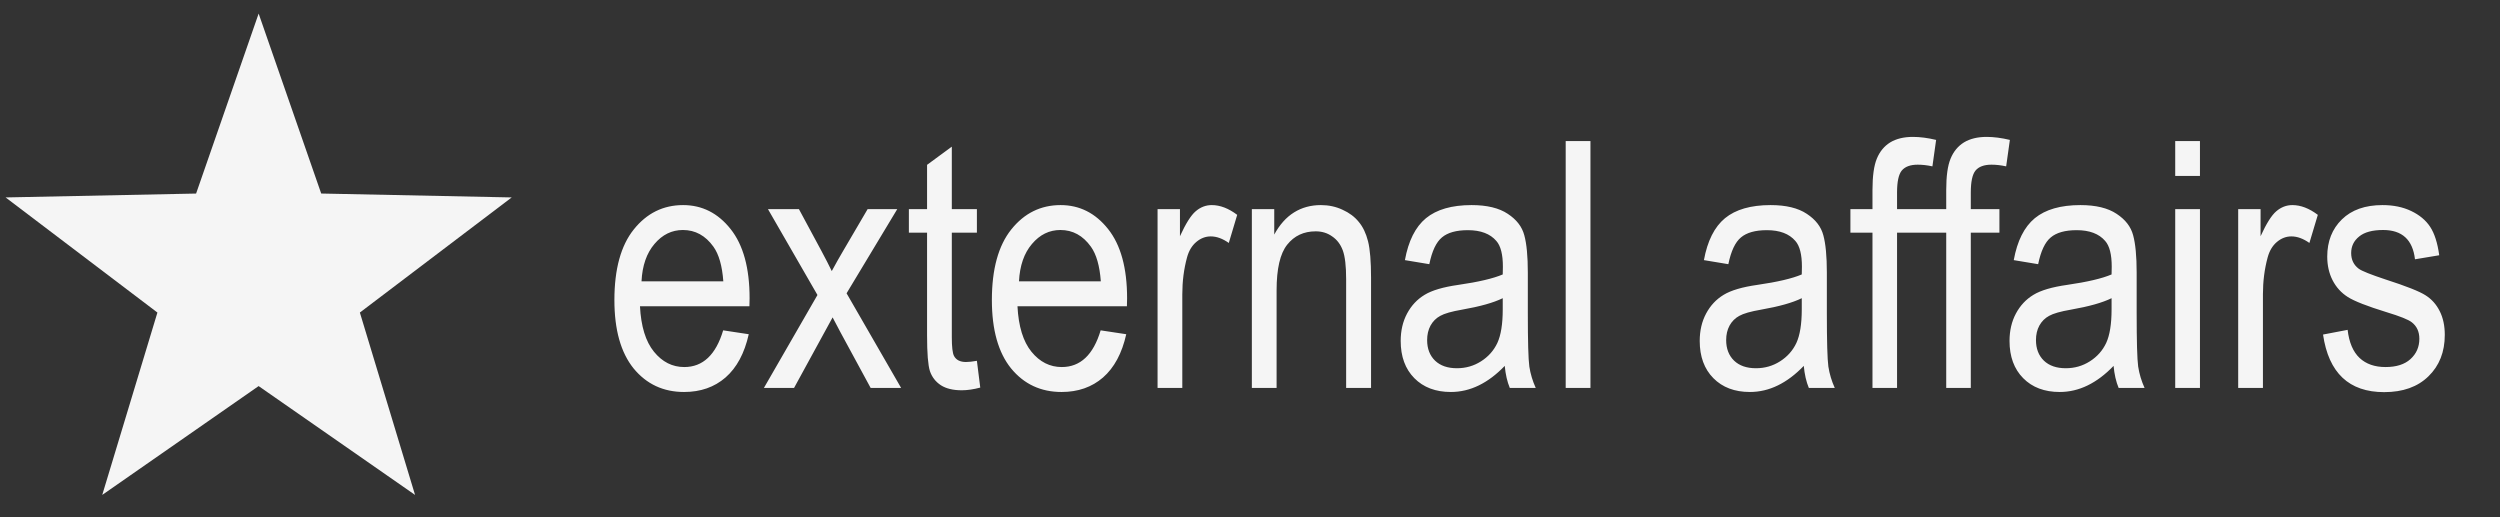 <svg width="116" height="24" viewBox="0 0 116 24" fill="none" xmlns="http://www.w3.org/2000/svg">
<rect x="0" y="0" width="116" height="24" fill="#333333" stroke="none"/>
<path d="M12.001 0.63L14.904 8.98L23.743 9.161L16.698 14.502L19.258 22.964L12 17.914L4.744 22.964L7.304 14.502L0.26 9.161L9.099 8.981L12.001 0.63Z" fill="#F5F5F5"/>
<path d="M33.555 15.328L34.742 15.508C34.544 16.393 34.185 17.062 33.664 17.516C33.148 17.963 32.508 18.188 31.742 18.188C30.779 18.188 29.997 17.823 29.398 17.094C28.805 16.359 28.508 15.302 28.508 13.922C28.508 12.49 28.807 11.398 29.406 10.648C30.01 9.893 30.773 9.516 31.695 9.516C32.575 9.516 33.31 9.885 33.898 10.625C34.487 11.365 34.781 12.435 34.781 13.836L34.773 14.211H29.695C29.742 15.143 29.958 15.846 30.344 16.32C30.729 16.794 31.198 17.031 31.75 17.031C32.615 17.031 33.216 16.463 33.555 15.328ZM29.766 13.055H33.562C33.51 12.336 33.357 11.8 33.102 11.445C32.732 10.93 32.26 10.672 31.688 10.672C31.172 10.672 30.732 10.888 30.367 11.32C30.003 11.747 29.802 12.325 29.766 13.055ZM35.445 18L37.93 13.688L35.633 9.703H37.07L38.117 11.648C38.31 12.008 38.469 12.318 38.594 12.578C38.786 12.224 38.958 11.919 39.109 11.664L40.258 9.703H41.633L39.281 13.609L41.812 18H40.398L39 15.422L38.633 14.727L36.844 18H35.445ZM45.328 16.742L45.484 17.984C45.167 18.068 44.88 18.109 44.625 18.109C44.224 18.109 43.901 18.031 43.656 17.875C43.411 17.713 43.242 17.495 43.148 17.219C43.06 16.943 43.016 16.393 43.016 15.57V10.797H42.172V9.703H43.016V7.648L44.164 6.805V9.703H45.328V10.797H44.164V15.648C44.164 16.096 44.198 16.385 44.266 16.516C44.365 16.703 44.55 16.797 44.82 16.797C44.95 16.797 45.12 16.779 45.328 16.742ZM51.07 15.328L52.258 15.508C52.06 16.393 51.7 17.062 51.18 17.516C50.664 17.963 50.023 18.188 49.258 18.188C48.294 18.188 47.513 17.823 46.914 17.094C46.32 16.359 46.023 15.302 46.023 13.922C46.023 12.49 46.323 11.398 46.922 10.648C47.526 9.893 48.289 9.516 49.211 9.516C50.091 9.516 50.825 9.885 51.414 10.625C52.003 11.365 52.297 12.435 52.297 13.836L52.289 14.211H47.211C47.258 15.143 47.474 15.846 47.859 16.32C48.245 16.794 48.714 17.031 49.266 17.031C50.13 17.031 50.732 16.463 51.07 15.328ZM47.281 13.055H51.078C51.026 12.336 50.872 11.8 50.617 11.445C50.247 10.93 49.776 10.672 49.203 10.672C48.688 10.672 48.247 10.888 47.883 11.32C47.518 11.747 47.318 12.325 47.281 13.055ZM53.711 18V9.703H54.75V10.961C55.016 10.378 55.258 9.992 55.477 9.805C55.7 9.612 55.95 9.516 56.227 9.516C56.612 9.516 57.005 9.667 57.406 9.969L57.016 11.273C56.729 11.07 56.45 10.969 56.18 10.969C55.935 10.969 55.711 11.055 55.508 11.227C55.305 11.398 55.161 11.638 55.078 11.945C54.932 12.482 54.859 13.052 54.859 13.656V18H53.711ZM58.086 18V9.703H59.125V10.883C59.375 10.425 59.68 10.083 60.039 9.859C60.404 9.63 60.82 9.516 61.289 9.516C61.654 9.516 61.99 9.589 62.297 9.734C62.609 9.875 62.859 10.062 63.047 10.297C63.24 10.526 63.383 10.825 63.477 11.195C63.57 11.565 63.617 12.133 63.617 12.898V18H62.461V12.953C62.461 12.344 62.409 11.898 62.305 11.617C62.2 11.336 62.036 11.12 61.812 10.969C61.594 10.812 61.339 10.734 61.047 10.734C60.495 10.734 60.055 10.94 59.727 11.352C59.398 11.763 59.234 12.469 59.234 13.469V18H58.086ZM69.82 16.977C69.435 17.378 69.034 17.68 68.617 17.883C68.201 18.086 67.768 18.188 67.32 18.188C66.612 18.188 66.047 17.974 65.625 17.547C65.203 17.12 64.992 16.544 64.992 15.82C64.992 15.341 65.091 14.917 65.289 14.547C65.487 14.177 65.758 13.888 66.102 13.68C66.445 13.471 66.966 13.318 67.664 13.219C68.602 13.083 69.289 12.922 69.727 12.734L69.734 12.375C69.734 11.807 69.633 11.409 69.43 11.18C69.143 10.846 68.703 10.68 68.109 10.68C67.573 10.68 67.172 10.792 66.906 11.016C66.641 11.234 66.445 11.648 66.32 12.258L65.188 12.07C65.349 11.18 65.674 10.531 66.164 10.125C66.659 9.719 67.365 9.516 68.281 9.516C68.995 9.516 69.555 9.651 69.961 9.922C70.367 10.188 70.622 10.518 70.727 10.914C70.836 11.31 70.891 11.888 70.891 12.648V14.523C70.891 15.836 70.914 16.664 70.961 17.008C71.013 17.346 71.112 17.677 71.258 18H70.055C69.935 17.713 69.857 17.372 69.82 16.977ZM69.727 13.836C69.305 14.044 68.677 14.221 67.844 14.367C67.359 14.45 67.021 14.547 66.828 14.656C66.635 14.76 66.484 14.912 66.375 15.109C66.271 15.302 66.219 15.526 66.219 15.781C66.219 16.177 66.341 16.495 66.586 16.734C66.831 16.969 67.169 17.086 67.602 17.086C68.013 17.086 68.385 16.979 68.719 16.766C69.057 16.552 69.31 16.268 69.477 15.914C69.643 15.555 69.727 15.034 69.727 14.352V13.836ZM72.648 18V6.547H73.797V18H72.648ZM83.695 16.977C83.31 17.378 82.909 17.68 82.492 17.883C82.076 18.086 81.643 18.188 81.195 18.188C80.487 18.188 79.922 17.974 79.5 17.547C79.078 17.12 78.867 16.544 78.867 15.82C78.867 15.341 78.966 14.917 79.164 14.547C79.362 14.177 79.633 13.888 79.977 13.68C80.32 13.471 80.841 13.318 81.539 13.219C82.477 13.083 83.164 12.922 83.602 12.734L83.609 12.375C83.609 11.807 83.508 11.409 83.305 11.18C83.018 10.846 82.578 10.68 81.984 10.68C81.448 10.68 81.047 10.792 80.781 11.016C80.516 11.234 80.32 11.648 80.195 12.258L79.062 12.07C79.224 11.18 79.549 10.531 80.039 10.125C80.534 9.719 81.24 9.516 82.156 9.516C82.87 9.516 83.43 9.651 83.836 9.922C84.242 10.188 84.497 10.518 84.602 10.914C84.711 11.31 84.766 11.888 84.766 12.648V14.523C84.766 15.836 84.789 16.664 84.836 17.008C84.888 17.346 84.987 17.677 85.133 18H83.93C83.81 17.713 83.732 17.372 83.695 16.977ZM83.602 13.836C83.18 14.044 82.552 14.221 81.719 14.367C81.234 14.45 80.896 14.547 80.703 14.656C80.51 14.76 80.359 14.912 80.25 15.109C80.146 15.302 80.094 15.526 80.094 15.781C80.094 16.177 80.216 16.495 80.461 16.734C80.706 16.969 81.044 17.086 81.477 17.086C81.888 17.086 82.26 16.979 82.594 16.766C82.932 16.552 83.185 16.268 83.352 15.914C83.518 15.555 83.602 15.034 83.602 14.352V13.836ZM86.883 18V10.797H85.859V9.703H86.883V8.82C86.883 8.169 86.951 7.682 87.086 7.359C87.221 7.031 87.427 6.781 87.703 6.609C87.984 6.438 88.336 6.352 88.758 6.352C89.086 6.352 89.445 6.398 89.836 6.492L89.664 7.719C89.424 7.667 89.198 7.641 88.984 7.641C88.641 7.641 88.393 7.732 88.242 7.914C88.096 8.091 88.023 8.432 88.023 8.938V9.703H89.352V10.797H88.023V18H86.883ZM90.305 18V10.797H89.281V9.703H90.305V8.82C90.305 8.169 90.372 7.682 90.508 7.359C90.643 7.031 90.849 6.781 91.125 6.609C91.406 6.438 91.758 6.352 92.18 6.352C92.508 6.352 92.867 6.398 93.258 6.492L93.086 7.719C92.846 7.667 92.62 7.641 92.406 7.641C92.062 7.641 91.815 7.732 91.664 7.914C91.518 8.091 91.445 8.432 91.445 8.938V9.703H92.773V10.797H91.445V18H90.305ZM98.07 16.977C97.685 17.378 97.284 17.68 96.867 17.883C96.451 18.086 96.018 18.188 95.57 18.188C94.862 18.188 94.297 17.974 93.875 17.547C93.453 17.12 93.242 16.544 93.242 15.82C93.242 15.341 93.341 14.917 93.539 14.547C93.737 14.177 94.008 13.888 94.352 13.68C94.695 13.471 95.216 13.318 95.914 13.219C96.852 13.083 97.539 12.922 97.977 12.734L97.984 12.375C97.984 11.807 97.883 11.409 97.68 11.18C97.393 10.846 96.953 10.68 96.359 10.68C95.823 10.68 95.422 10.792 95.156 11.016C94.891 11.234 94.695 11.648 94.57 12.258L93.438 12.07C93.599 11.18 93.924 10.531 94.414 10.125C94.909 9.719 95.615 9.516 96.531 9.516C97.245 9.516 97.805 9.651 98.211 9.922C98.617 10.188 98.872 10.518 98.977 10.914C99.086 11.31 99.141 11.888 99.141 12.648V14.523C99.141 15.836 99.164 16.664 99.211 17.008C99.263 17.346 99.362 17.677 99.508 18H98.305C98.185 17.713 98.107 17.372 98.07 16.977ZM97.977 13.836C97.555 14.044 96.927 14.221 96.094 14.367C95.609 14.45 95.271 14.547 95.078 14.656C94.885 14.76 94.734 14.912 94.625 15.109C94.521 15.302 94.469 15.526 94.469 15.781C94.469 16.177 94.591 16.495 94.836 16.734C95.081 16.969 95.419 17.086 95.852 17.086C96.263 17.086 96.635 16.979 96.969 16.766C97.307 16.552 97.56 16.268 97.727 15.914C97.893 15.555 97.977 15.034 97.977 14.352V13.836ZM100.93 8.164V6.547H102.078V8.164H100.93ZM100.93 18V9.703H102.078V18H100.93ZM103.852 18V9.703H104.891V10.961C105.156 10.378 105.398 9.992 105.617 9.805C105.841 9.612 106.091 9.516 106.367 9.516C106.753 9.516 107.146 9.667 107.547 9.969L107.156 11.273C106.87 11.07 106.591 10.969 106.32 10.969C106.076 10.969 105.852 11.055 105.648 11.227C105.445 11.398 105.302 11.638 105.219 11.945C105.073 12.482 105 13.052 105 13.656V18H103.852ZM107.789 15.523L108.93 15.305C108.997 15.888 109.182 16.323 109.484 16.609C109.786 16.891 110.188 17.031 110.688 17.031C111.188 17.031 111.573 16.909 111.844 16.664C112.12 16.414 112.258 16.099 112.258 15.719C112.258 15.391 112.141 15.135 111.906 14.953C111.745 14.828 111.354 14.672 110.734 14.484C109.839 14.208 109.24 13.974 108.938 13.781C108.635 13.588 108.401 13.331 108.234 13.008C108.068 12.685 107.984 12.318 107.984 11.906C107.984 11.198 108.211 10.622 108.664 10.18C109.117 9.737 109.745 9.516 110.547 9.516C111.052 9.516 111.495 9.607 111.875 9.789C112.26 9.971 112.555 10.216 112.758 10.523C112.961 10.831 113.102 11.271 113.18 11.844L112.055 12.031C111.951 11.125 111.458 10.672 110.578 10.672C110.078 10.672 109.706 10.773 109.461 10.977C109.216 11.175 109.094 11.43 109.094 11.742C109.094 12.05 109.211 12.292 109.445 12.469C109.586 12.573 110.003 12.74 110.695 12.969C111.648 13.276 112.266 13.521 112.547 13.703C112.828 13.88 113.047 14.125 113.203 14.438C113.359 14.745 113.438 15.112 113.438 15.539C113.438 16.331 113.185 16.971 112.68 17.461C112.18 17.951 111.495 18.195 110.625 18.195C108.995 18.195 108.049 17.305 107.789 15.523Z" fill="#F5F5F5"/>
</svg>
